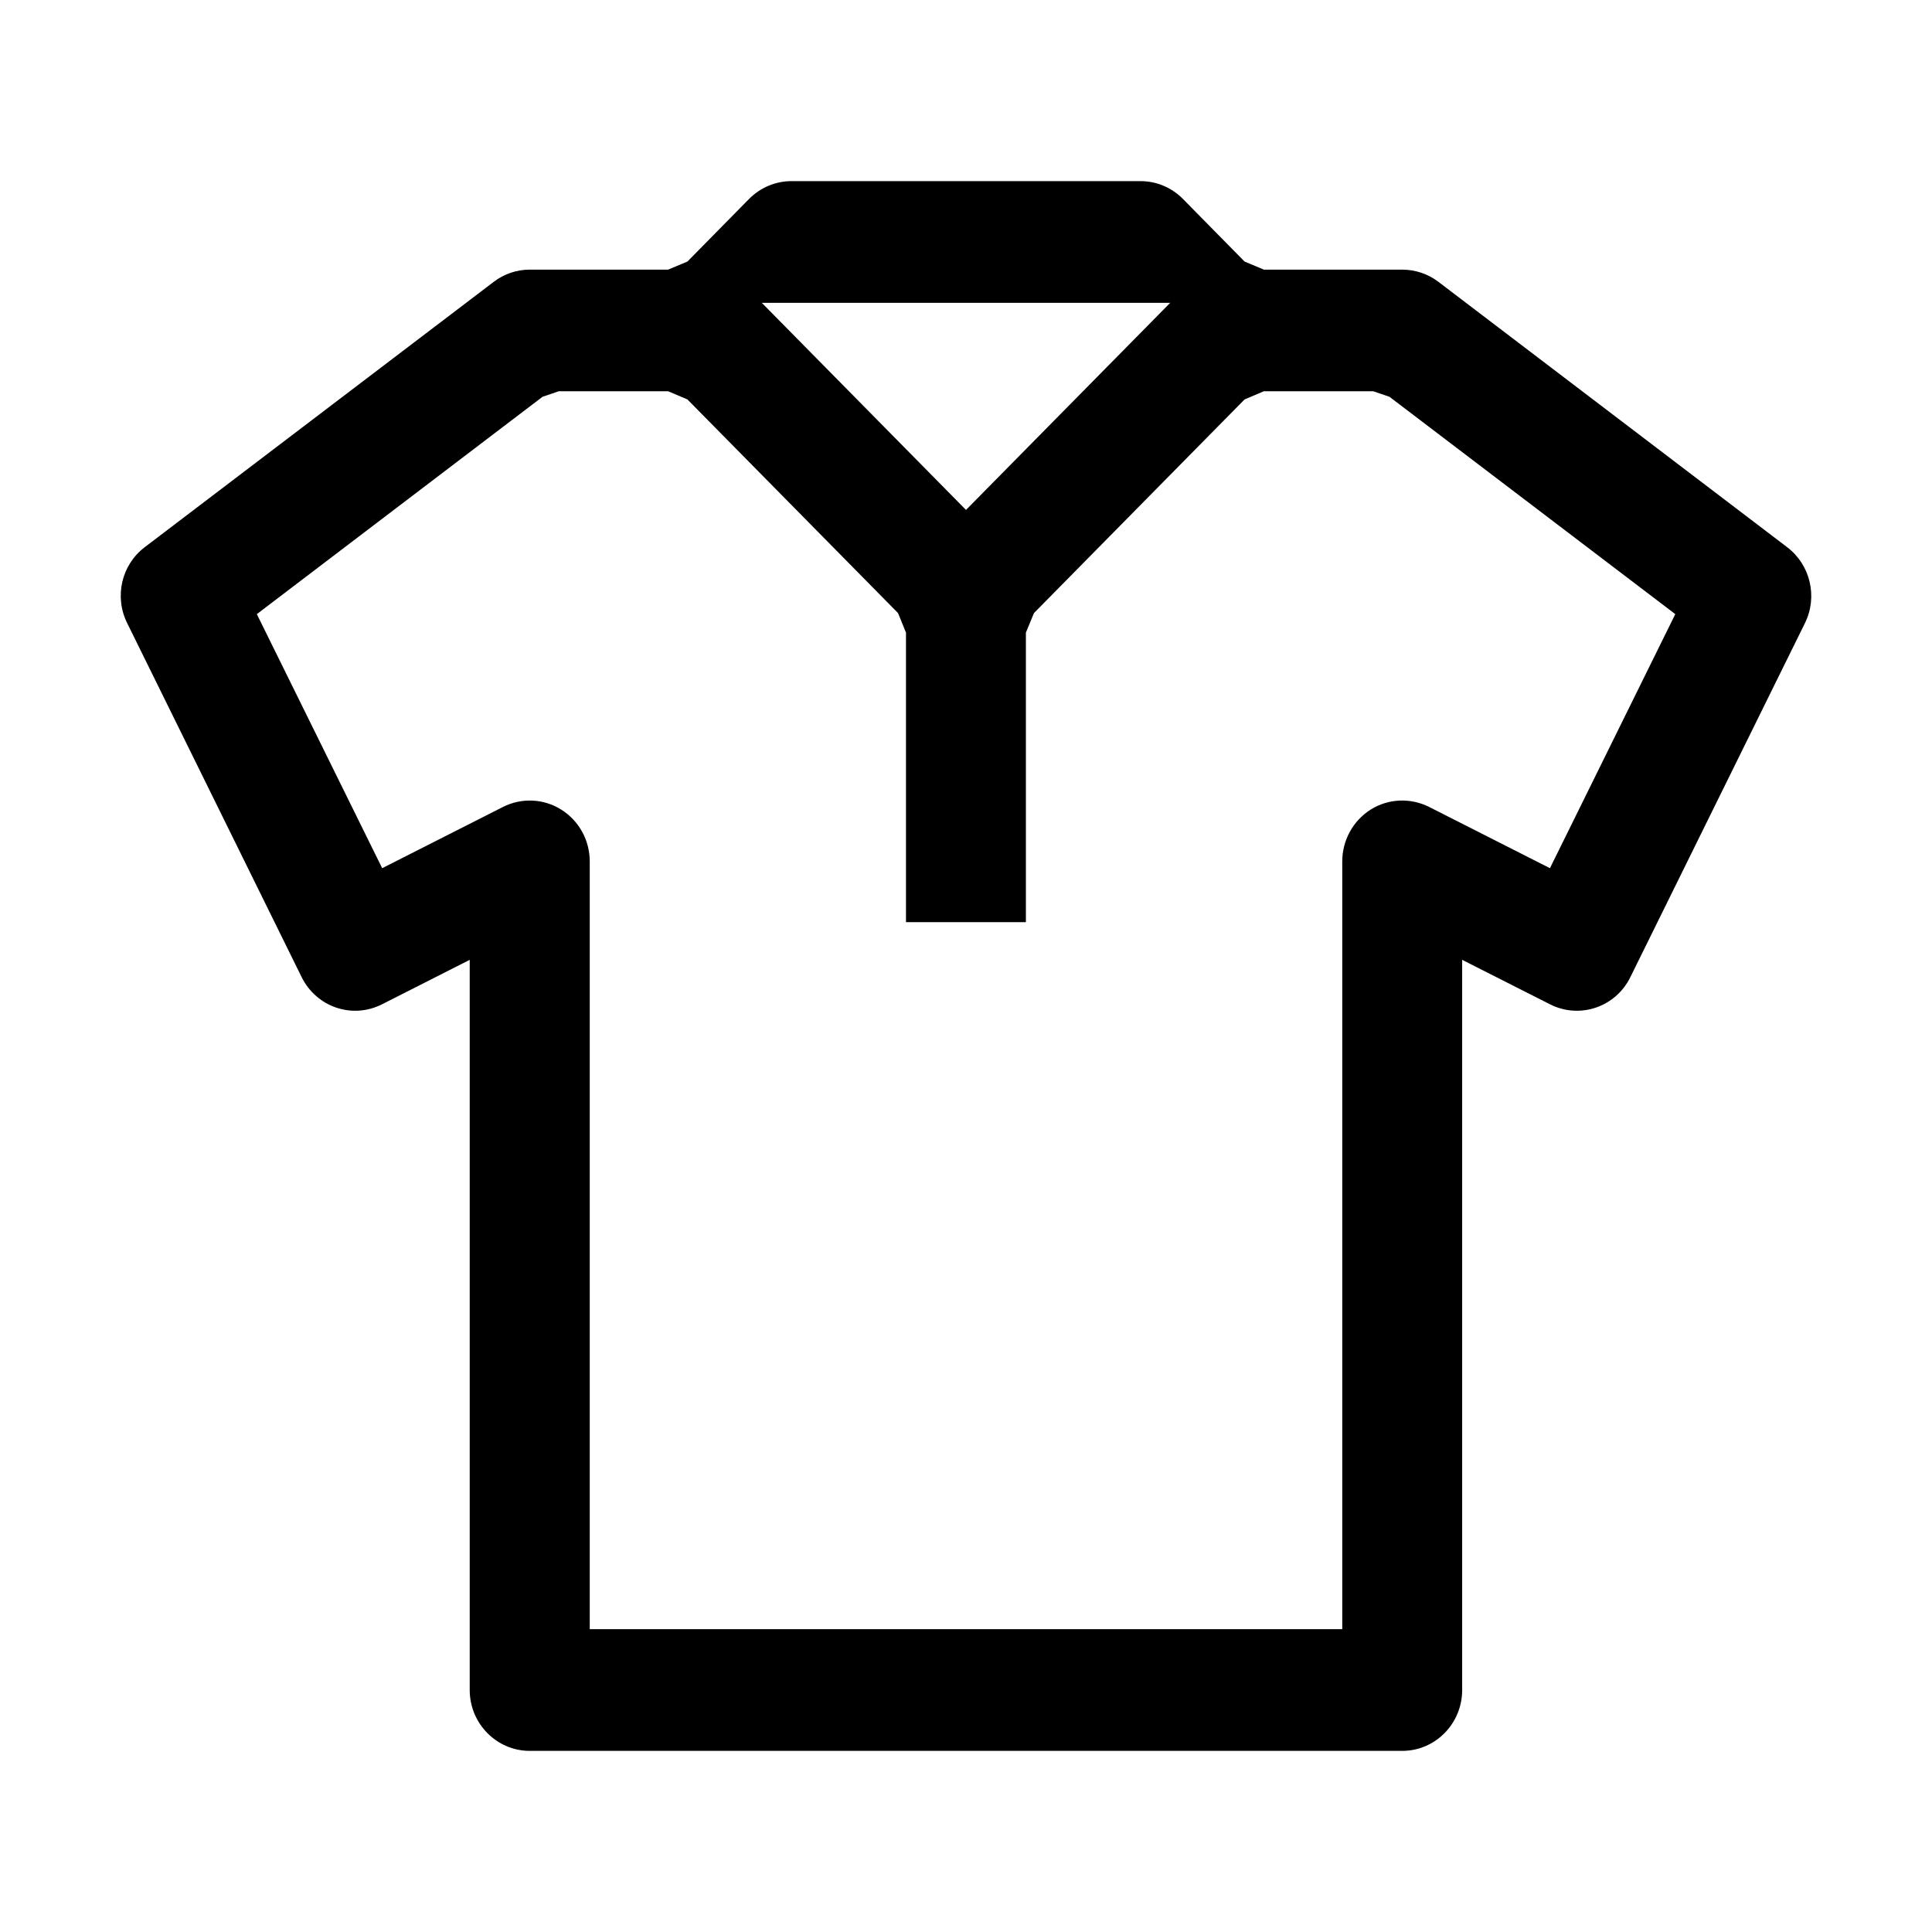 <svg width="16" height="16" viewBox="0 0 16 16" fill="currentColor" xmlns="http://www.w3.org/2000/svg">
<path fill-rule="evenodd" clip-rule="evenodd" d="M11.911 2.333L14.801 4.532C14.993 4.678 15.055 4.943 14.948 5.16L13.502 8.092C13.38 8.341 13.082 8.442 12.836 8.317L12.109 7.949V13.996C12.109 14.274 11.887 14.5 11.613 14.5H4.387C4.113 14.5 3.89 14.274 3.89 13.996V7.949L3.164 8.317C2.918 8.442 2.621 8.341 2.498 8.092L1.053 5.16C0.945 4.942 1.006 4.678 1.198 4.532L4.089 2.334C4.175 2.268 4.28 2.233 4.387 2.233H5.533L5.693 2.166L6.203 1.648C6.297 1.553 6.423 1.5 6.555 1.5H9.445C9.577 1.5 9.703 1.553 9.796 1.647L10.307 2.166L10.467 2.233H11.613C11.72 2.233 11.825 2.268 11.911 2.333ZM8 4.223L6.309 2.508H9.691L8 4.223ZM8.496 5.239L8.563 5.077L10.307 3.308L10.467 3.24H11.372L11.507 3.286L13.874 5.086L12.836 7.19L11.836 6.683C11.681 6.605 11.498 6.613 11.352 6.704C11.205 6.797 11.116 6.959 11.116 7.134V13.492H4.884V7.134C4.884 6.959 4.795 6.797 4.648 6.705C4.502 6.613 4.319 6.605 4.165 6.683L3.165 7.19L2.127 5.086L4.493 3.286L4.628 3.24H5.533L5.693 3.308L7.437 5.077L7.503 5.239V7.637H8.496V5.239Z" />
</svg>
